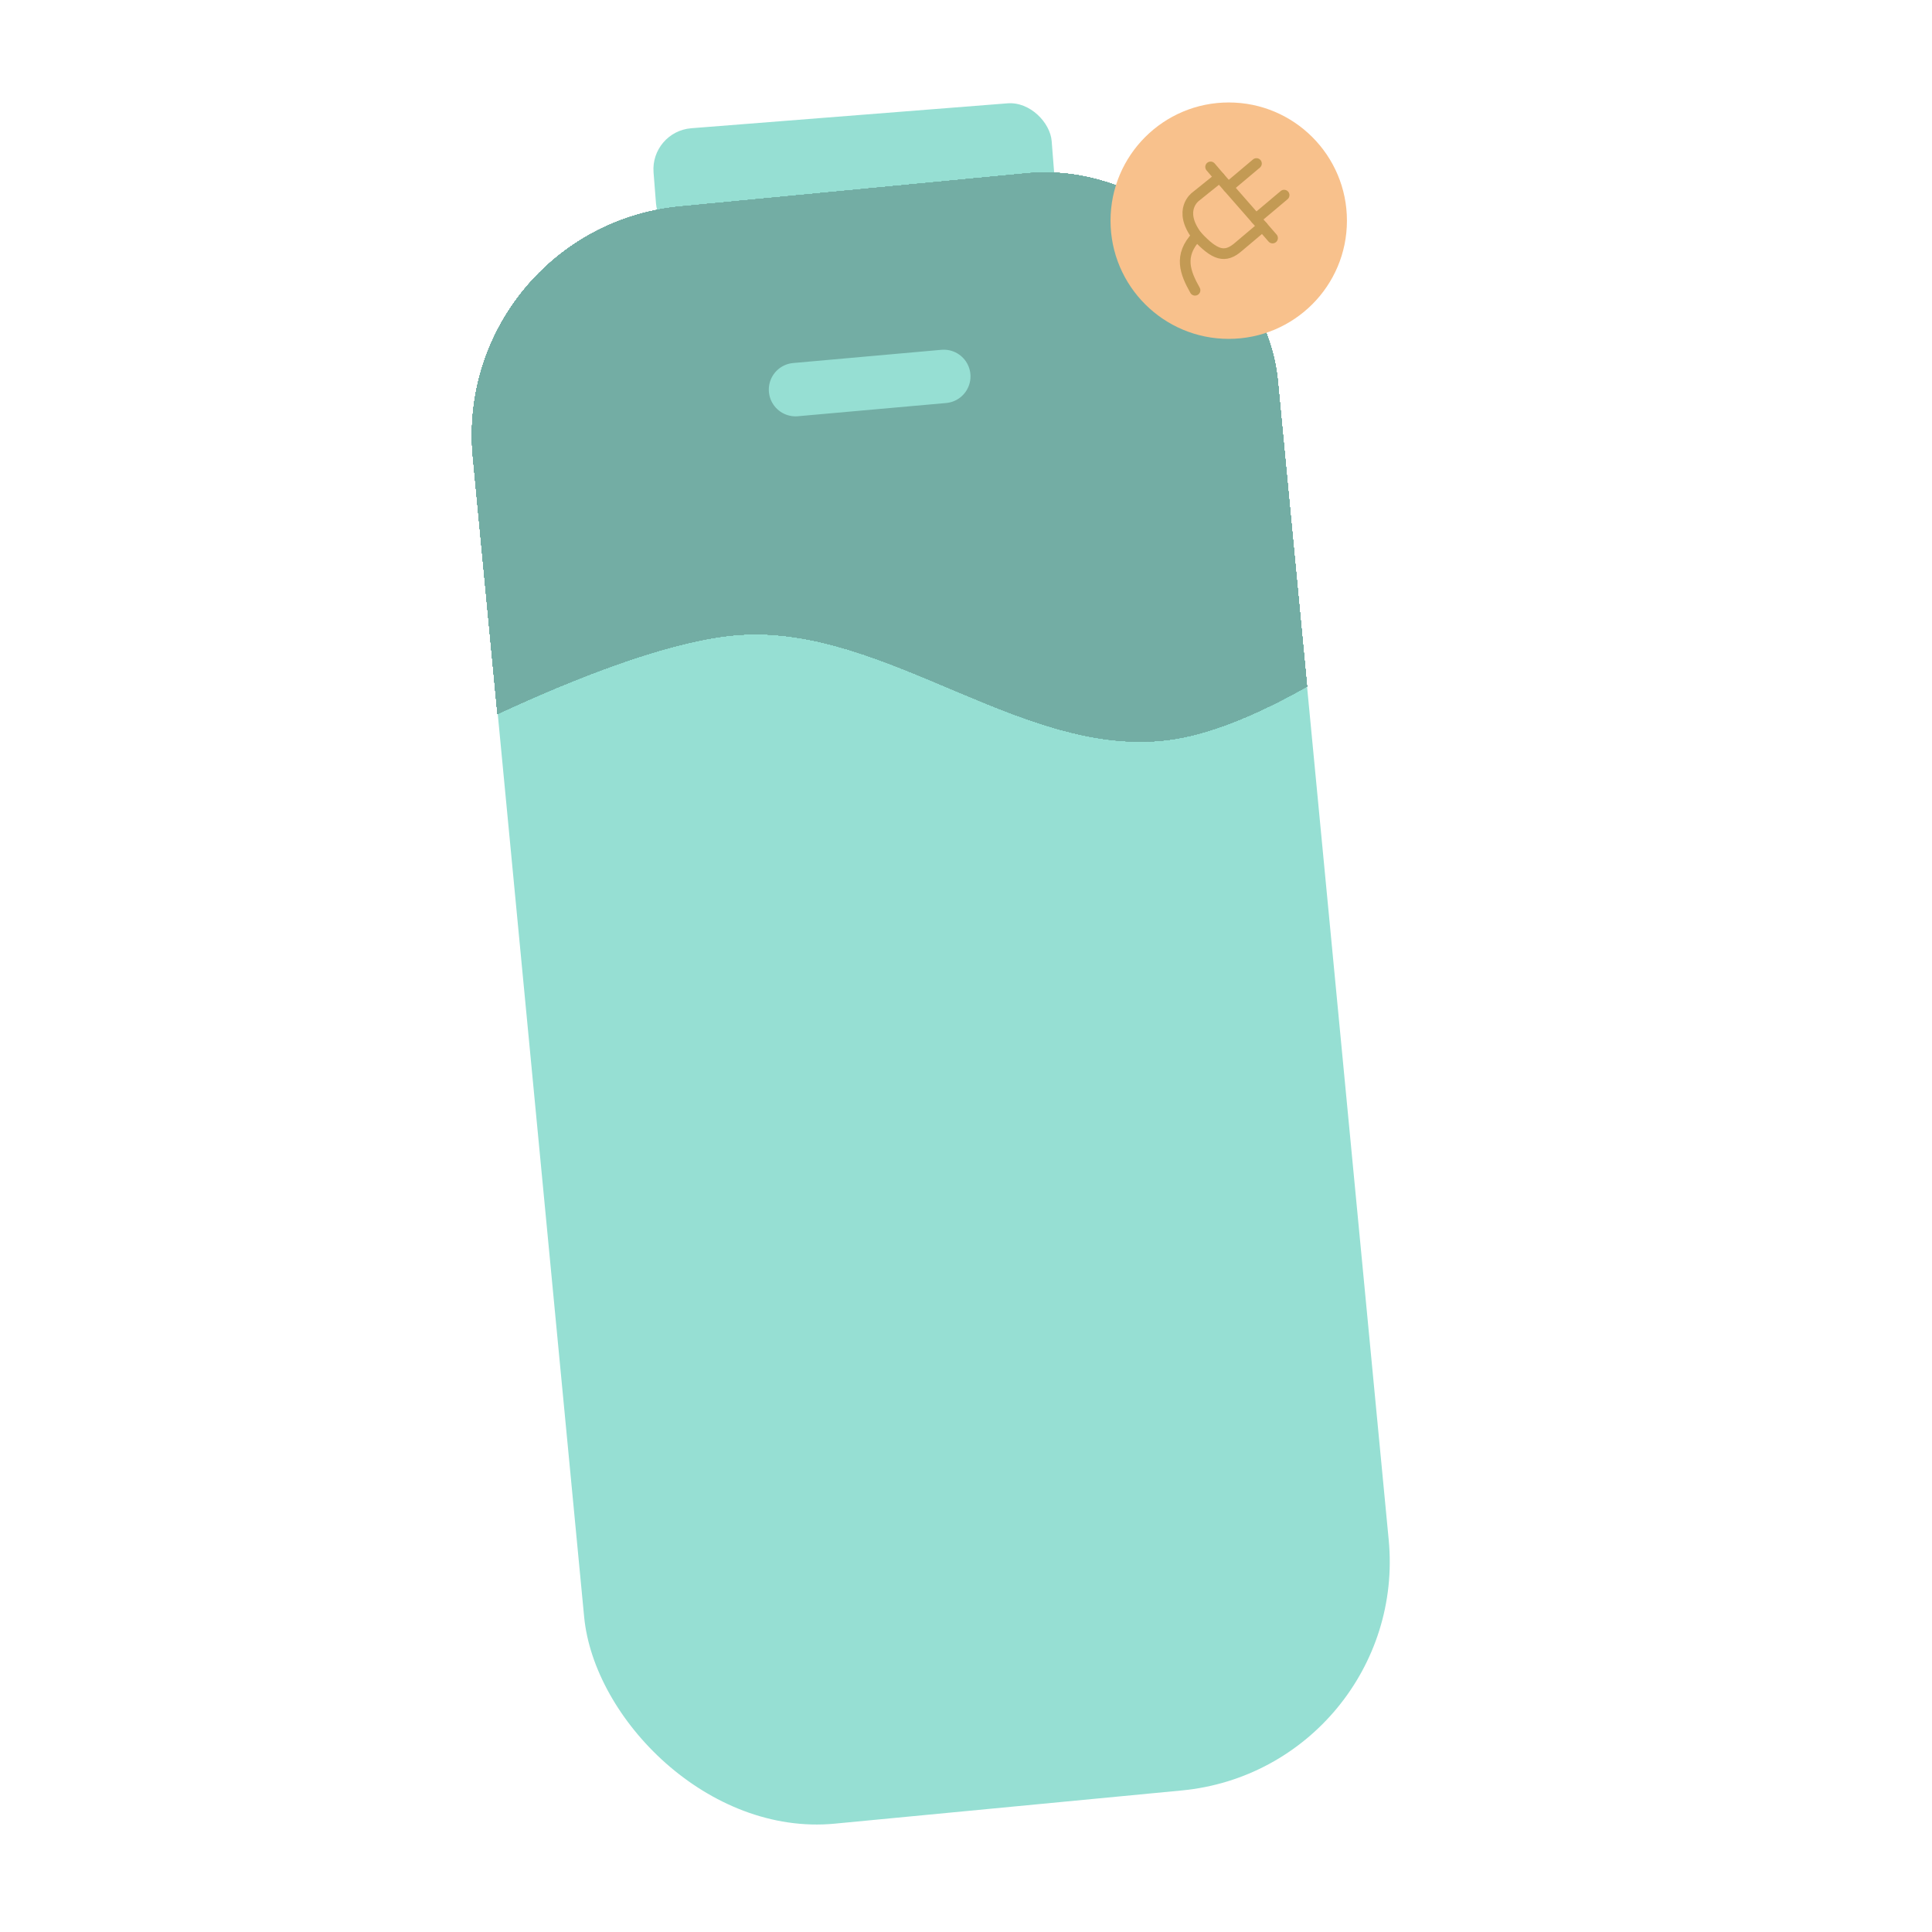 <?xml version="1.0" encoding="UTF-8"?>
<svg version="1.1" viewBox="0 0 192 192" xml:space="preserve" xmlns="http://www.w3.org/2000/svg"><defs><clipPath id="clipPath511"><rect transform="rotate(-5.466)" x="-292.85" y="-101.91" width="151.29" height="304.06" ry="43.013" fill="#96dfd3"/></clipPath><clipPath id="clipPath634"><path d="m-313.6 27.931s42.794-23.891 66.468-25.456c27.924-1.846 54.08 24.121 81.671 19.445 29.525-5.003 75.66-48.437 75.66-48.437l-5.657-99.349-161.22 8.839-71.064 18.738s-16.617 35.709-17.324 37.123c-0.707 1.414 8.132 48.083 8.132 48.083z" clip-path="url(#clipPath511)" fill="#73ada4"/></clipPath><clipPath id="clipPath638"><path d="m-313.6 27.931s42.794-23.891 66.468-25.456c27.924-1.846 54.08 24.121 81.671 19.445 29.525-5.003 75.66-48.437 75.66-48.437l-5.657-99.349-161.22 8.839-71.064 18.738s-16.617 35.709-17.324 37.123c-0.707 1.414 8.132 48.083 8.132 48.083z" clip-path="url(#clipPath511)" fill="#73ada4"/></clipPath><clipPath id="clipPath642"><path d="m-313.6 27.931s42.794-23.891 66.468-25.456c27.924-1.846 54.08 24.121 81.671 19.445 29.525-5.003 75.66-48.437 75.66-48.437l-5.657-99.349-161.22 8.839-71.064 18.738s-16.617 35.709-17.324 37.123c-0.707 1.414 8.132 48.083 8.132 48.083z" clip-path="url(#clipPath511)" fill="#73ada4"/></clipPath><clipPath id="clipPath646"><path d="m-313.6 27.931s42.794-23.891 66.468-25.456c27.924-1.846 54.08 24.121 81.671 19.445 29.525-5.003 75.66-48.437 75.66-48.437l-5.657-99.349-161.22 8.839-71.064 18.738s-16.617 35.709-17.324 37.123c-0.707 1.414 8.132 48.083 8.132 48.083z" clip-path="url(#clipPath511)" fill="#73ada4"/></clipPath></defs>
	 <rect transform="rotate(-4.504)" x="63.403" y="18.1" width="39.687" height="11.282" ry="4.084" fill="#96dfd3"/><rect transform="rotate(-5.466)" x="42.482" y="26.881" width="80.322" height="161.43" ry="22.837" fill="#96dfd3"/><path transform="matrix(.531 0 0 .531 204.78 61.762)" d="m-313.6 27.931s42.794-23.891 66.468-25.456c27.924-1.846 54.08 24.121 81.671 19.445 29.525-5.003 75.66-48.437 75.66-48.437l-5.657-99.349-161.22 8.839-71.064 18.738s-16.617 35.709-17.324 37.123c-0.707 1.414 8.132 48.083 8.132 48.083z" clip-path="url(#clipPath511)" fill="#73ada4"/><path transform="matrix(.531 0 0 .531 204.78 61.762)" d="m-306.25-65.25 128.25 104.25 14.5-14.5-131-107.5-19.25 4.5z" clip-path="url(#clipPath646)" fill="#56595b"/><path transform="matrix(.531 0 0 .531 204.78 61.762)" d="m-263.13-81.13 128.25 104.25 14.5-14.5-131-107.5-19.25 4.5z" clip-path="url(#clipPath642)" fill="#56595b"/><path transform="matrix(.531 0 0 .531 204.78 61.762)" d="m-231.12-106.13 128.25 104.25 14.5-14.5-131-107.5-19.25 4.5z" clip-path="url(#clipPath638)" fill="#56595b"/><path transform="matrix(.531 0 0 .531 204.78 61.762)" d="m-338.26-40.5 128.25 104.25 14.5-14.5-131-107.5-19.25 4.5z" clip-path="url(#clipPath634)" fill="#56595b"/><path transform="matrix(.531 0 0 .531 204.78 61.762)" d="m-306.25-65.25 128.25 104.25 14.5-14.5-131-107.5-19.25 4.5z" clip-path="url(#clipPath646)" fill="#56595b"/><path transform="matrix(.531 0 0 .531 204.78 61.762)" d="m-263.13-81.13 128.25 104.25 14.5-14.5-131-107.5-19.25 4.5z" clip-path="url(#clipPath642)" fill="#56595b"/><path transform="matrix(.531 0 0 .531 204.78 61.762)" d="m-231.12-106.13 128.25 104.25 14.5-14.5-131-107.5-19.25 4.5z" clip-path="url(#clipPath638)" fill="#56595b"/><path transform="matrix(.531 0 0 .531 204.78 61.762)" d="m-338.26-40.5 128.25 104.25 14.5-14.5-131-107.5-19.25 4.5z" clip-path="url(#clipPath634)" fill="#56595b"/><path transform="matrix(.531 0 0 .531 204.78 61.762)" d="m-306.25-65.25 128.25 104.25 14.5-14.5-131-107.5-19.25 4.5z" clip-path="url(#clipPath646)" fill="#56595b"/><path transform="matrix(.531 0 0 .531 204.78 61.762)" d="m-263.13-81.13 128.25 104.25 14.5-14.5-131-107.5-19.25 4.5z" clip-path="url(#clipPath642)" fill="#56595b"/><path transform="matrix(.531 0 0 .531 204.78 61.762)" d="m-231.12-106.13 128.25 104.25 14.5-14.5-131-107.5-19.25 4.5z" clip-path="url(#clipPath638)" fill="#56595b"/><path transform="matrix(.531 0 0 .531 204.78 61.762)" d="m-338.26-40.5 128.25 104.25 14.5-14.5-131-107.5-19.25 4.5z" clip-path="url(#clipPath634)" fill="#56595b"/><path transform="matrix(.531 0 0 .531 204.78 61.762)" d="m-306.25-65.25 128.25 104.25 14.5-14.5-131-107.5-19.25 4.5z" clip-path="url(#clipPath646)" fill="#56595b"/><path transform="matrix(.531 0 0 .531 204.78 61.762)" d="m-263.13-81.13 128.25 104.25 14.5-14.5-131-107.5-19.25 4.5z" clip-path="url(#clipPath642)" fill="#56595b"/><path transform="matrix(.531 0 0 .531 204.78 61.762)" d="m-231.12-106.13 128.25 104.25 14.5-14.5-131-107.5-19.25 4.5z" clip-path="url(#clipPath638)" fill="#56595b"/><path transform="matrix(.531 0 0 .531 204.78 61.762)" d="m-338.26-40.5 128.25 104.25 14.5-14.5-131-107.5-19.25 4.5z" clip-path="url(#clipPath634)" fill="#56595b"/><path transform="matrix(.531 0 0 .531 204.78 61.762)" d="m-306.25-65.25 128.25 104.25 14.5-14.5-131-107.5-19.25 4.5z" clip-path="url(#clipPath646)" fill="#56595b"/><path transform="matrix(.531 0 0 .531 204.78 61.762)" d="m-263.13-81.13 128.25 104.25 14.5-14.5-131-107.5-19.25 4.5z" clip-path="url(#clipPath642)" fill="#56595b"/><path transform="matrix(.531 0 0 .531 204.78 61.762)" d="m-231.12-106.13 128.25 104.25 14.5-14.5-131-107.5-19.25 4.5z" clip-path="url(#clipPath638)" fill="#56595b"/><path transform="matrix(.531 0 0 .531 204.78 61.762)" d="m-338.26-40.5 128.25 104.25 14.5-14.5-131-107.5-19.25 4.5z" clip-path="url(#clipPath634)" fill="#56595b"/><path transform="matrix(.531 0 0 .531 204.78 61.762)" d="m-338.26-40.5 128.25 104.25 14.5-14.5-131-107.5-19.25 4.5z" clip-path="url(#clipPath634)" fill="#56595b"/><path transform="matrix(.531 0 0 .531 204.78 61.762)" d="m-306.25-65.25 128.25 104.25 14.5-14.5-131-107.5-19.25 4.5z" clip-path="url(#clipPath646)" fill="#56595b"/><path transform="matrix(.531 0 0 .531 204.78 61.762)" d="m-263.13-81.13 128.25 104.25 14.5-14.5-131-107.5-19.25 4.5z" clip-path="url(#clipPath642)" fill="#56595b"/><path d="m85.768 30.696 1.314 14.735" fill="#56595b" stroke="#96dfd3" stroke-linecap="round" stroke-linejoin="round" stroke-width="5.309"/><path transform="matrix(.531 0 0 .531 204.78 61.762)" d="m-231.12-106.13 128.25 104.25 14.5-14.5-131-107.5-19.25 4.5z" clip-path="url(#clipPath638)" fill="#56595b"/><circle cx="122.11" cy="21.93" r="11.747" fill="#f8c18c"/><path d="m121.2 17.63-2.393 1.924s-1.807 1.311 0.141 3.895c1.78 1.92 2.792 2.251 4.13 1.079l2.393-2.018z" fill="none" stroke="#c39a54" stroke-linecap="round" stroke-linejoin="round" stroke-width="1.062"/><path d="m118.76 28.846c-0.957-1.71-1.685-3.44 0.188-5.397" fill="none" stroke="#c39a54" stroke-linecap="round" stroke-linejoin="round" stroke-width="1.062"/><path d="m121.2 17.63-0.89-1.042" fill="none" stroke="#c39a54" stroke-linecap="round" stroke-linejoin="round" stroke-width="1.062"/><path d="m125.47 22.511 0.995 1.145" fill="none" stroke="#c39a54" stroke-linecap="round" stroke-linejoin="round" stroke-width="1.062"/><path d="m122.06 18.611 2.804-2.36" fill="none" stroke="#c39a54" stroke-linecap="round" stroke-linejoin="round" stroke-width="1.062"/><path d="m124.81 21.752 2.804-2.36" fill="none" stroke="#c39a54" stroke-linecap="round" stroke-linejoin="round" stroke-width="1.062"/><path d="m93.793 37.407-14.735 1.314" fill="#56595b" stroke="#96dfd3" stroke-linecap="round" stroke-linejoin="round" stroke-width="5.309"/></svg>
